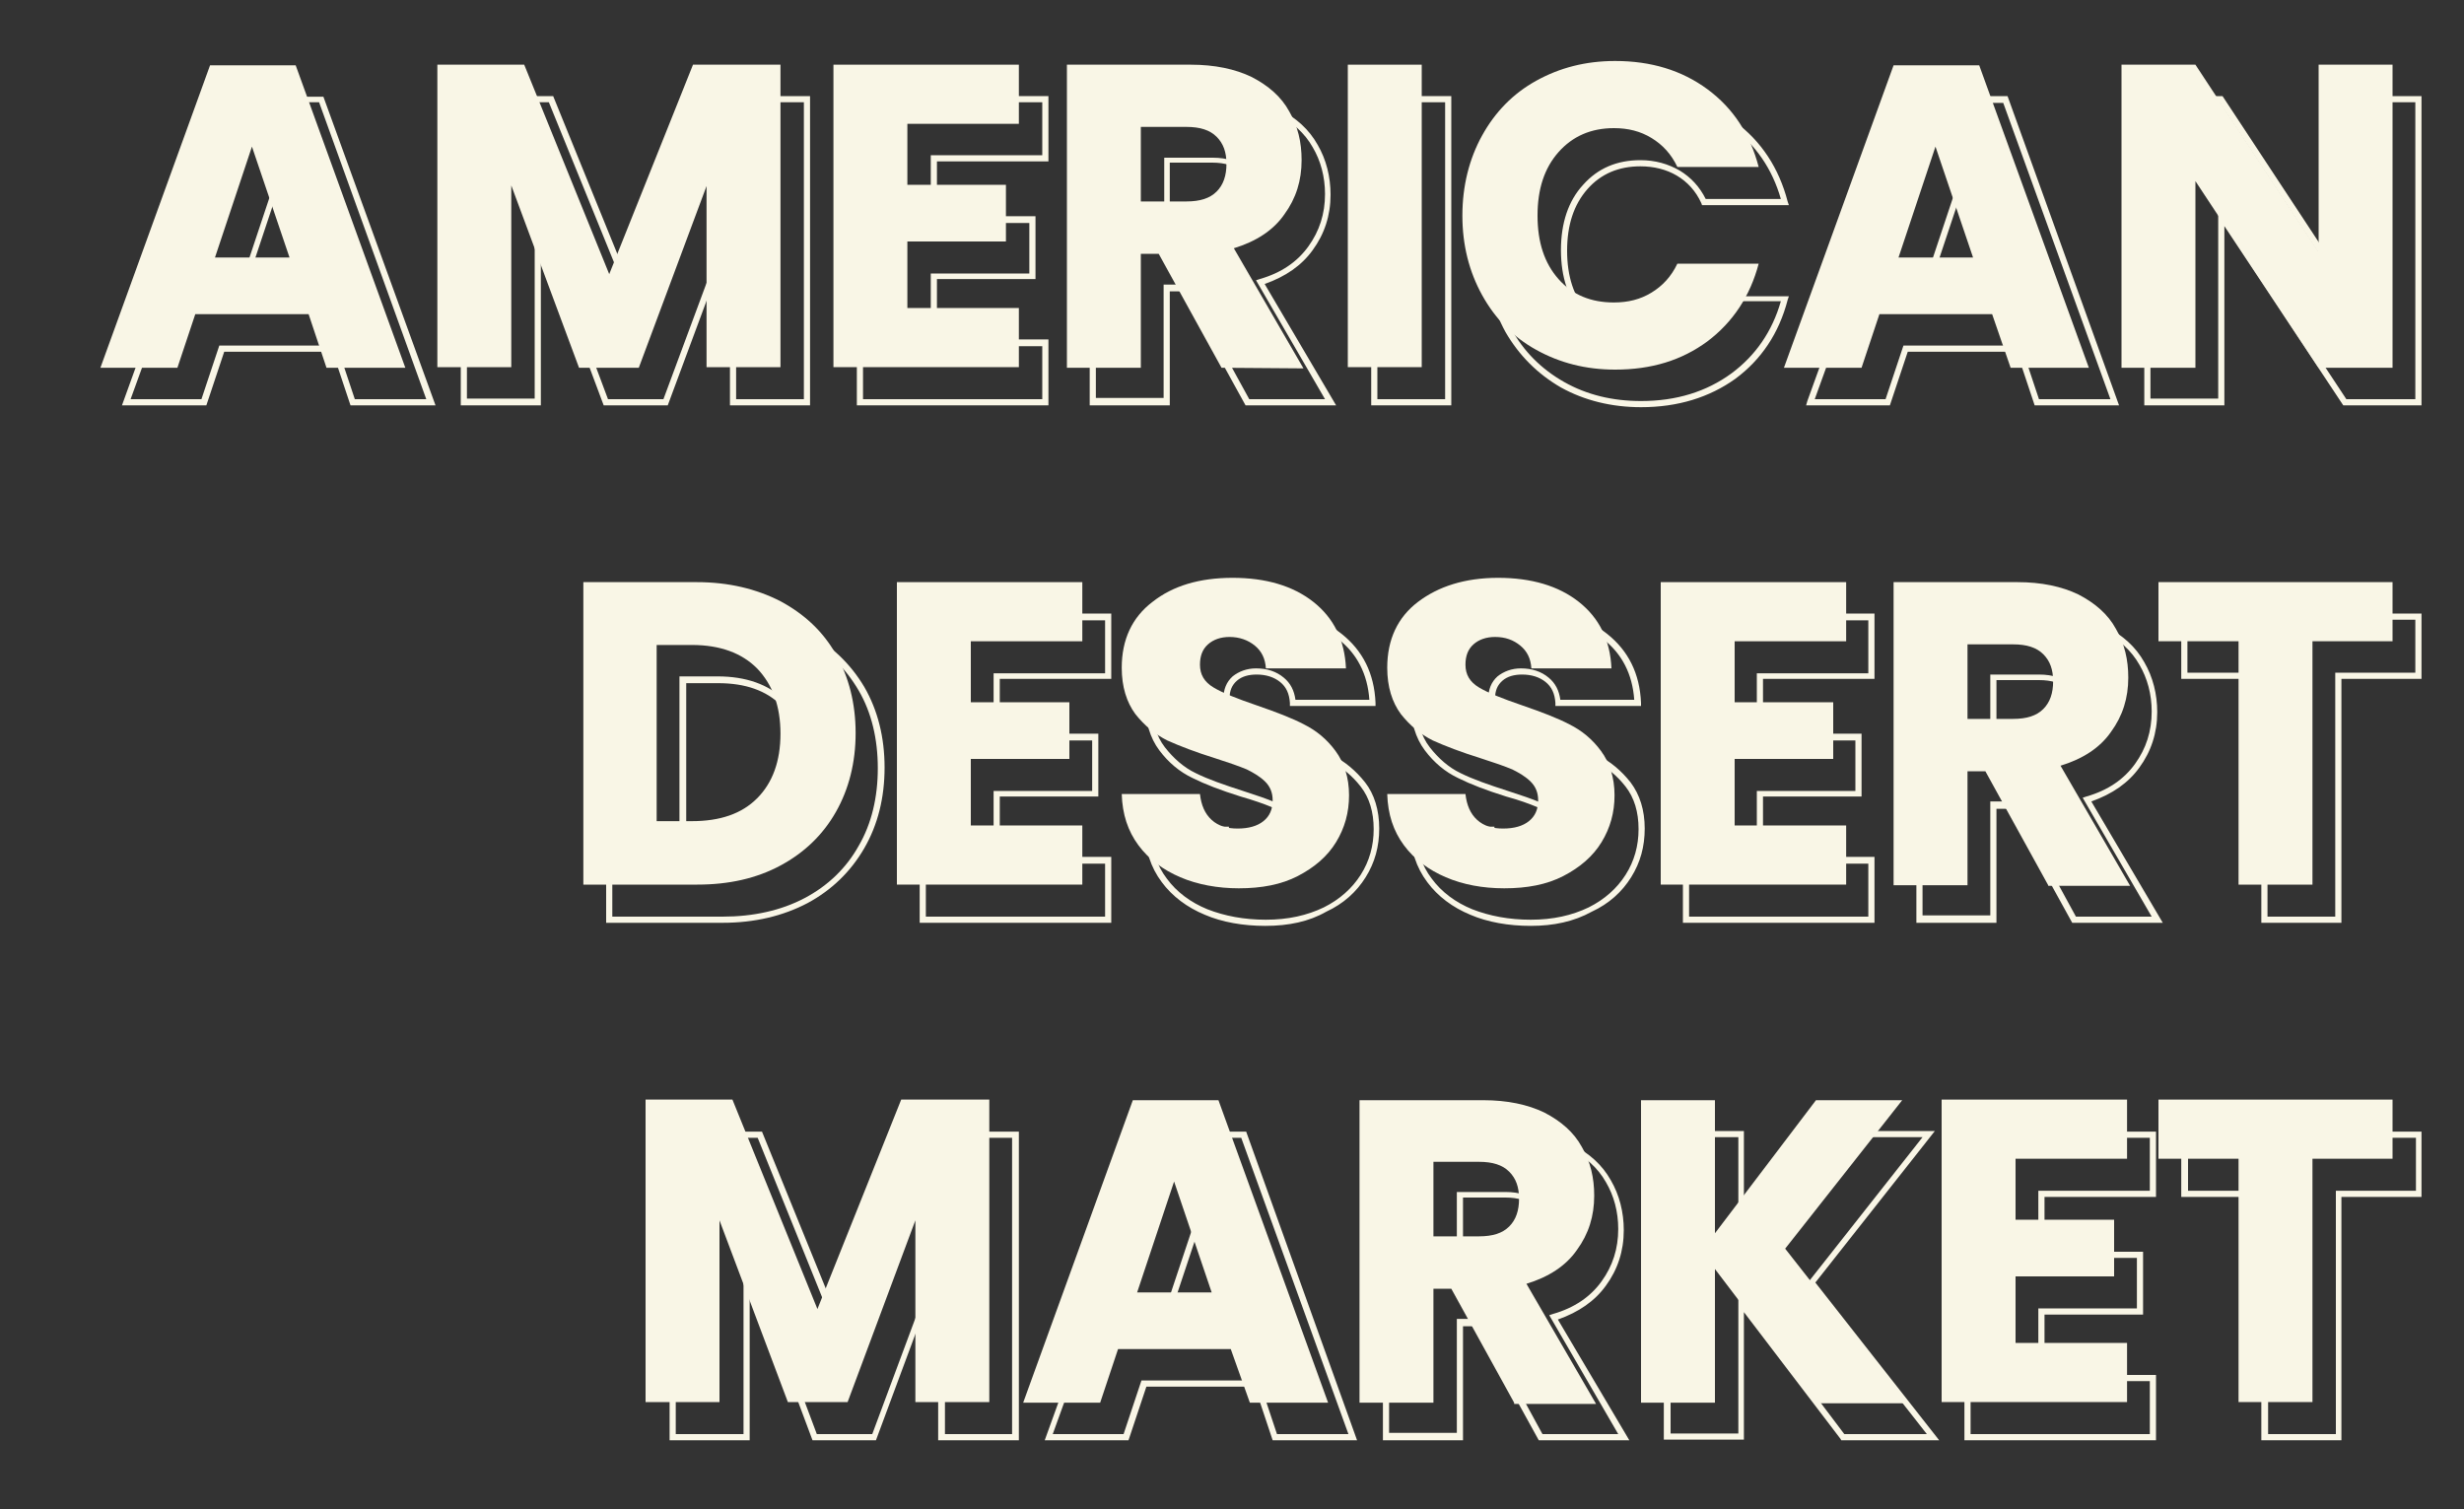 <?xml version="1.0" encoding="utf-8"?>
<!-- Generator: Adobe Illustrator 27.5.0, SVG Export Plug-In . SVG Version: 6.00 Build 0)  -->
<svg version="1.1" id="Layer_1" xmlns="http://www.w3.org/2000/svg" xmlns:xlink="http://www.w3.org/1999/xlink" x="0px" y="0px"
	 viewBox="0 0 400 245" style="enable-background:new 0 0 400 245;" xml:space="preserve">
<rect x="0" y="0" width="400" height="245" fill="#333333" stroke="none"/>
<style type="text/css">
	.st0{enable-background:new    ;}
	.st1{fill:#F9F6E6;}
</style>
<g class="st0">
	<g>
		<path class="st1" d="M50.1,51H31.7l-2.9,8.7H16.3l17.8-49.1H48l17.8,49.1H53L50.1,51z M47,41.8l-6.1-18l-6,18H47z"/>
	</g>
	<g>
		<path class="st1" d="M126.7,10.5v49.1h-12V30.2l-11,29.5H94L83,30.1v29.5H71V10.5h14.1l13.8,34l13.6-34H126.7z"/>
	</g>
	<g>
		<path class="st1" d="M147.3,20.1V30h16v9.2h-16V50h18.1v9.6h-30.1V10.5h30.1v9.6H147.3z"/>
	</g>
	<g>
		<path class="st1" d="M198.3,59.7l-10.2-18.5h-2.9v18.5h-12V10.5h20.1c3.9,0,7.2,0.7,9.9,2c2.7,1.4,4.8,3.2,6.1,5.6
			c1.4,2.4,2,5,2,7.9c0,3.3-0.9,6.2-2.8,8.8c-1.8,2.6-4.6,4.4-8.2,5.5l11.3,19.5L198.3,59.7L198.3,59.7z M185.2,32.7h7.4
			c2.2,0,3.8-0.5,4.9-1.6c1.1-1.1,1.6-2.6,1.6-4.5s-0.5-3.3-1.6-4.4s-2.7-1.6-4.9-1.6h-7.4V32.7z"/>
	</g>
	<g>
		<path class="st1" d="M230.8,10.5v49.1h-12V10.5H230.8z"/>
	</g>
	<g>
		<path class="st1" d="M240.6,22c2.1-3.8,5-6.8,8.8-8.9s8-3.2,12.8-3.2c5.8,0,10.8,1.5,15,4.6s6.9,7.3,8.3,12.6h-13.2
			c-1-2.1-2.4-3.6-4.2-4.7c-1.8-1.1-3.8-1.6-6.1-1.6c-3.7,0-6.7,1.3-9,3.9s-3.4,6-3.4,10.3s1.1,7.7,3.4,10.3c2.3,2.6,5.3,3.8,9,3.8
			c2.3,0,4.3-0.5,6.1-1.6c1.8-1.1,3.2-2.6,4.2-4.7h13.2c-1.4,5.3-4.2,9.5-8.3,12.6c-4.2,3.1-9.1,4.6-15,4.6c-4.8,0-9-1.1-12.8-3.2
			c-3.8-2.1-6.7-5.1-8.8-8.9s-3.2-8.1-3.2-12.9S238.5,25.8,240.6,22z"/>
	</g>
	<g>
		<path class="st1" d="M323.4,51h-18.3l-2.9,8.7h-12.6l17.8-49.1h13.9l17.8,49.1h-12.7L323.4,51z M320.3,41.8l-6.1-18l-6,18H320.3z"
			/>
	</g>
	<g>
		<path class="st1" d="M388.4,59.7h-12l-20-30.3v30.3h-12V10.5h12l20,30.4V10.5h12V59.7z"/>
	</g>
</g>
<g class="st0">
	<g>
		<path class="st1" d="M126.7,97.6c3.9,2.1,6.9,4.9,9,8.6s3.2,8,3.2,12.8s-1.1,9.1-3.2,12.8c-2.1,3.7-5.1,6.6-9,8.7
			c-3.9,2.1-8.4,3.1-13.5,3.1H94.7V94.5h18.4C118.3,94.5,122.8,95.6,126.7,97.6z M122.9,129.6c2.5-2.5,3.8-6,3.8-10.5
			s-1.3-8-3.8-10.6c-2.5-2.5-6-3.8-10.6-3.8h-5.7v28.6h5.7C116.9,133.3,120.4,132.1,122.9,129.6z"/>
	</g>
	<g>
		<path class="st1" d="M157.6,104.1v9.9h16v9.2h-16V134h18.1v9.6h-30.1V94.5h30.1v9.6H157.6z"/>
	</g>
	<g>
		<path class="st1" d="M191.6,142.4c-2.8-1.2-5.1-2.9-6.8-5.2s-2.6-5-2.7-8.3h12.7c0.2,1.8,0.8,3.2,1.9,4.2c1.1,1,2.5,1.4,4.2,1.4
			c1.8,0,3.2-0.4,4.2-1.2s1.5-1.9,1.5-3.4c0-1.2-0.4-2.2-1.2-3s-1.8-1.4-3-2c-1.2-0.5-2.9-1.1-5.1-1.8c-3.2-1-5.8-2-7.8-2.9
			c-2-1-3.7-2.4-5.2-4.3c-1.4-1.9-2.2-4.4-2.2-7.5c0-4.6,1.7-8.2,5-10.7c3.3-2.6,7.6-3.9,13-3.9s9.8,1.3,13.1,3.9s5.1,6.2,5.3,10.8
			h-13c-0.1-1.6-0.7-2.8-1.8-3.7c-1.1-0.9-2.5-1.4-4.1-1.4c-1.4,0-2.6,0.4-3.5,1.2c-0.9,0.8-1.3,1.9-1.3,3.3c0,1.6,0.7,2.8,2.2,3.7
			c1.5,0.9,3.8,1.8,7,2.9s5.8,2.1,7.7,3.1c2,1,3.7,2.4,5.1,4.3c1.4,1.9,2.2,4.3,2.2,7.2c0,2.8-0.7,5.3-2.1,7.6
			c-1.4,2.3-3.5,4.1-6.2,5.5s-5.9,2-9.6,2C197.7,144.2,194.4,143.6,191.6,142.4z"/>
	</g>
	<g>
		<path class="st1" d="M234.7,142.4c-2.8-1.2-5.1-2.9-6.8-5.2s-2.6-5-2.7-8.3h12.7c0.2,1.8,0.8,3.2,1.9,4.2c1.1,1,2.5,1.4,4.2,1.4
			c1.8,0,3.2-0.4,4.2-1.2s1.5-1.9,1.5-3.4c0-1.2-0.4-2.2-1.2-3s-1.8-1.4-3-2c-1.2-0.5-2.9-1.1-5.1-1.8c-3.2-1-5.8-2-7.8-2.9
			c-2-1-3.7-2.4-5.2-4.3c-1.4-1.9-2.2-4.4-2.2-7.5c0-4.6,1.7-8.2,5-10.7s7.6-3.9,13-3.9s9.8,1.3,13.1,3.9c3.3,2.6,5.1,6.2,5.3,10.8
			h-13c-0.1-1.6-0.7-2.8-1.8-3.7s-2.4-1.4-4.1-1.4c-1.4,0-2.6,0.4-3.5,1.2c-0.9,0.8-1.3,1.9-1.3,3.3c0,1.6,0.7,2.8,2.2,3.7
			c1.5,0.9,3.8,1.8,7,2.9s5.8,2.1,7.7,3.1c2,1,3.7,2.4,5.1,4.3s2.2,4.3,2.2,7.2c0,2.8-0.7,5.3-2.1,7.6s-3.5,4.1-6.2,5.5
			s-5.9,2-9.6,2C240.7,144.2,237.5,143.6,234.7,142.4z"/>
	</g>
	<g>
		<path class="st1" d="M281.6,104.1v9.9h16v9.2h-16V134h18.1v9.6h-30.1V94.5h30.1v9.6H281.6z"/>
	</g>
	<g>
		<path class="st1" d="M332.5,143.7l-10.2-18.5h-2.9v18.5h-12V94.5h20.1c3.9,0,7.2,0.7,9.9,2c2.7,1.4,4.8,3.2,6.1,5.6
			c1.4,2.4,2,5,2,7.9c0,3.3-0.9,6.2-2.8,8.8c-1.8,2.6-4.6,4.4-8.2,5.5l11.3,19.5h-13.3V143.7z M319.4,116.7h7.4
			c2.2,0,3.8-0.5,4.9-1.6s1.6-2.6,1.6-4.5s-0.5-3.3-1.6-4.4s-2.7-1.6-4.9-1.6h-7.4V116.7z"/>
	</g>
	<g>
		<path class="st1" d="M388.4,94.5v9.6h-13v39.5h-12v-39.5h-13v-9.6C350.4,94.5,388.4,94.5,388.4,94.5z"/>
	</g>
</g>
<g class="st0">
	<g>
		<path class="st1" d="M160.6,178.5v49.1h-12v-29.5l-11,29.5h-9.7l-11.1-29.5v29.5h-12v-49.1h14.1l13.8,34l13.6-34H160.6z"/>
	</g>
	<g>
		<path class="st1" d="M199.8,219h-18.3l-2.9,8.7h-12.5l17.8-49.1h13.9l17.8,49.1h-12.7L199.8,219z M196.7,209.8l-6.1-18l-6,18
			H196.7z"/>
	</g>
	<g>
		<path class="st1" d="M245.8,227.7l-10.2-18.5h-2.9v18.5h-12v-49.1h20.1c3.9,0,7.2,0.7,9.9,2c2.7,1.4,4.8,3.2,6.1,5.6
			c1.4,2.4,2,5,2,7.9c0,3.3-0.9,6.2-2.8,8.8c-1.8,2.6-4.6,4.4-8.2,5.5l11.3,19.5h-13.3V227.7z M232.7,200.7h7.4
			c2.2,0,3.8-0.5,4.9-1.6c1.1-1.1,1.6-2.6,1.6-4.5s-0.5-3.3-1.6-4.4c-1.1-1.1-2.7-1.6-4.9-1.6h-7.4V200.7z"/>
	</g>
	<g>
		<path class="st1" d="M294.9,227.7L278.4,206v21.7h-12v-49.1h12v21.6l16.4-21.6h14l-19,24.1l19.7,25.1h-14.6V227.7z"/>
	</g>
	<g>
		<path class="st1" d="M327.2,188.1v9.9h16v9.2h-16V218h18.1v9.6h-30.1v-49.1h30.1v9.6H327.2z"/>
	</g>
	<g>
		<path class="st1" d="M388.4,178.5v9.6h-13v39.5h-12v-39.5h-13v-9.6H388.4z"/>
	</g>
</g>
<g class="st0">
	<g>
		<path class="st1" d="M70.7,65.8H56.9L54,57.1H36.4l-2.9,8.7H19.8l18.1-50.1h14.6L70.7,65.8z M57.6,64.8h11.6L51.8,16.6H38.7
			L21.2,64.8h11.5l2.9-8.7h19.1L57.6,64.8z M52,47.8H38.5l6.7-20.1L52,47.8z M39.8,46.8h10.7l-5.4-15.9L39.8,46.8z"/>
	</g>
	<g>
		<path class="st1" d="M131.5,65.8h-13V38.6l-10.1,27.2H98L87.8,38.5v27.3h-13V15.6h15l13.5,33.2l13.3-33.2h14.9V65.8z M119.5,64.8
			h11V16.6h-13.2l-14,34.9L89.1,16.6H75.8v48.1h11V33l11.9,31.8h9L119.5,33V64.8z"/>
	</g>
	<g>
		<path class="st1" d="M170.2,65.8h-31.1V15.6h31.1v10.6h-18.1v8.9h16v10.2h-16v9.8h18.1V65.8z M140.1,64.8h29.1v-8.6h-18.1V44.4h16
			v-8.2h-16v-11h18.1v-8.6h-29.1V64.8z"/>
	</g>
	<g>
		<path class="st1" d="M216.9,65.8h-14.7L192,47.3h-2.1v18.5h-13V15.6h20.6c3.9,0,7.3,0.7,10.1,2.1s4.9,3.3,6.3,5.8
			c1.4,2.4,2.1,5.2,2.1,8.1c0,3.4-1,6.4-2.9,9c-1.8,2.5-4.4,4.3-7.8,5.5L216.9,65.8z M202.8,64.8h12.3l-11.2-19.3l0.6-0.2
			c3.5-1,6.1-2.8,7.9-5.3c1.8-2.5,2.7-5.3,2.7-8.5c0-2.8-0.7-5.4-2-7.6c-1.3-2.3-3.3-4.1-5.9-5.4c-2.6-1.3-5.9-2-9.7-2h-19.6v48.1
			h11V46.2h3.7L202.8,64.8z M196.9,38.7H189V25.6h7.9c2.3,0,4.1,0.6,5.3,1.8c1.2,1.2,1.8,2.8,1.8,4.8c0,2.1-0.6,3.7-1.8,4.9
			C201,38.2,199.2,38.7,196.9,38.7z M189.9,37.7h6.9c2,0,3.6-0.5,4.6-1.5s1.5-2.4,1.5-4.2c0-1.7-0.5-3.1-1.5-4.1s-2.5-1.5-4.6-1.5
			h-6.9V37.7z"/>
	</g>
	<g>
		<path class="st1" d="M235.6,65.8h-13V15.6h13V65.8z M223.6,64.8h11V16.6h-11V64.8z"/>
	</g>
	<g>
		<path class="st1" d="M266.4,66.1c-4.8,0-9.2-1.1-13-3.2c-3.8-2.2-6.8-5.2-9-9c-2.1-3.8-3.2-8.3-3.2-13.2s1.1-9.4,3.2-13.2l0,0
			c2.1-3.9,5.2-6.9,9-9.1c3.8-2.2,8.2-3.3,13-3.3c5.9,0,11.1,1.6,15.3,4.7c4.2,3.1,7.1,7.5,8.5,12.9l0.2,0.6h-14.1l-0.1-0.3
			c-0.9-2-2.3-3.5-4-4.5s-3.7-1.5-5.9-1.5c-3.5,0-6.4,1.2-8.6,3.7c-2.2,2.5-3.3,5.8-3.3,10s1.1,7.5,3.3,10c2.2,2.4,5.1,3.7,8.6,3.7
			c2.2,0,4.2-0.5,5.9-1.5c1.7-1,3-2.5,4-4.5l0.1-0.3h14.1l-0.2,0.6c-1.4,5.4-4.3,9.7-8.5,12.8C277.5,64.5,272.4,66.1,266.4,66.1z
			 M245.3,27.9c-2,3.7-3.1,8-3.1,12.7s1,9,3.1,12.7c2,3.7,4.9,6.6,8.6,8.7c3.7,2.1,7.9,3.1,12.5,3.1c5.7,0,10.6-1.5,14.7-4.5
			c3.9-2.9,6.6-6.8,8-11.7h-12.2c-1,2-2.4,3.6-4.2,4.6c-1.9,1.1-4,1.7-6.4,1.7c-3.8,0-7-1.4-9.3-4c-2.4-2.6-3.6-6.2-3.6-10.6
			s1.2-8,3.6-10.6c2.4-2.7,5.5-4,9.3-4c2.4,0,4.5,0.6,6.4,1.7c1.8,1.1,3.2,2.6,4.2,4.6h12.2c-1.4-4.9-4.1-8.8-8-11.7
			c-4-3-9-4.5-14.7-4.5c-4.6,0-8.9,1-12.5,3.1S247.4,24.2,245.3,27.9L245.3,27.9z"/>
	</g>
	<g>
		<path class="st1" d="M344,65.8h-13.7l-2.9-8.7h-17.7l-2.9,8.7h-13.6l0.2-0.7l17.9-49.5h14.6L344,65.8z M331,64.8h11.6l-17.4-48.1
			H312l-17.4,48.1h11.5l2.9-8.7h19.1L331,64.8z M325.3,47.8h-13.5l6.7-20.1L325.3,47.8z M313.2,46.8h10.7l-5.4-15.9L313.2,46.8z"/>
	</g>
	<g>
		<path class="st1" d="M393.1,65.8h-12.7l-19.3-29.1v29.1h-13V15.6h12.7l19.3,29.3V15.6h13V65.8z M380.9,64.8h11.2V16.6h-11v31.6
			l-20.8-31.6h-11.2v48.1h11V33.3L380.9,64.8z"/>
	</g>
</g>
<g class="st0">
	<g>
		<path class="st1" d="M117.3,149.8H98.4V99.6h18.9c5.2,0,9.9,1.1,13.8,3.1l0,0c3.9,2.1,7,5.1,9.2,8.8c2.2,3.8,3.3,8.2,3.3,13.1
			s-1.1,9.3-3.3,13.1s-5.3,6.8-9.2,8.9C127.1,148.7,122.5,149.8,117.3,149.8z M99.4,148.8h17.9c5,0,9.5-1,13.3-3s6.8-4.9,8.8-8.5
			c2.1-3.6,3.1-7.9,3.1-12.6c0-4.7-1-9-3.1-12.6s-5-6.5-8.8-8.5l0,0c-3.8-2-8.3-3-13.3-3H99.4V148.8z M116.5,139.4h-6.2v-29.6h6.2
			c4.6,0,8.3,1.3,10.9,3.9s3.9,6.3,3.9,10.9s-1.3,8.3-3.9,10.9S121.2,139.4,116.5,139.4z M111.4,138.4h5.2c4.4,0,7.8-1.2,10.2-3.6
			l0,0c2.4-2.4,3.6-5.8,3.6-10.1c0-4.4-1.2-7.8-3.6-10.2c-2.4-2.4-5.8-3.6-10.2-3.6h-5.2V138.4z"/>
	</g>
	<g>
		<path class="st1" d="M180.4,149.8h-31.1V99.6h31.1v10.6h-18.1v8.9h16v10.2h-16v9.8h18.1V149.8z M150.3,148.8h29.1v-8.6h-18.1
			v-11.8h16v-8.2h-16v-10.9h18.1v-8.6h-29.1V148.8z"/>
	</g>
	<g>
		<path class="st1" d="M205.4,150.3c-3.6,0-7-0.6-9.8-1.8l0,0c-2.9-1.2-5.3-3-7-5.3c-1.8-2.4-2.7-5.2-2.8-8.5v-0.5h13.7v0.4
			c0.2,1.7,0.8,3,1.7,3.8c1,0.9,2.3,1.3,3.9,1.3c1.6,0,3-0.4,3.9-1.1c0.9-0.7,1.4-1.7,1.4-3c0-1.1-0.4-1.9-1.1-2.7
			c-0.8-0.7-1.7-1.4-2.9-1.9s-2.9-1.1-5-1.7c-3.2-1-5.8-2-7.8-3c-2.1-1-3.9-2.5-5.4-4.5s-2.3-4.6-2.3-7.8c0-4.7,1.7-8.5,5.2-11.1
			c3.4-2.6,7.8-4,13.3-4s10,1.3,13.4,4s5.3,6.4,5.5,11.2v0.5h-13.9v-0.5c-0.1-1.5-0.6-2.6-1.6-3.4s-2.3-1.2-3.8-1.2
			c-1.3,0-2.4,0.3-3.2,1s-1.2,1.6-1.2,2.9c0,1.4,0.7,2.5,2,3.3c1.5,0.9,3.8,1.8,6.9,2.8c3.2,1.1,5.8,2.1,7.8,3.1s3.8,2.5,5.3,4.4
			s2.3,4.5,2.3,7.5c0,2.9-0.7,5.5-2.2,7.9s-3.6,4.3-6.4,5.6C212.5,149.6,209.2,150.3,205.4,150.3z M186.8,135.1
			c0.2,2.9,1,5.4,2.6,7.5c1.6,2.2,3.9,3.9,6.6,5l0,0c2.8,1.1,6,1.7,9.5,1.7c3.6,0,6.7-0.7,9.4-2c2.6-1.3,4.6-3.1,6-5.3
			s2.1-4.7,2.1-7.4c0-2.8-0.7-5.1-2.1-6.9c-1.4-1.8-3.1-3.2-5-4.1c-2-1-4.5-2-7.7-3.1c-3.2-1-5.6-2-7.1-2.9c-1.6-1-2.5-2.4-2.5-4.1
			c0-1.6,0.5-2.8,1.5-3.7c1-0.8,2.3-1.3,3.8-1.3c1.8,0,3.3,0.5,4.5,1.5c1.1,0.9,1.7,2.1,1.9,3.6h12c-0.3-4.2-2-7.5-5.1-9.9
			c-3.2-2.5-7.5-3.8-12.8-3.8c-5.2,0-9.4,1.3-12.6,3.8c-3.2,2.5-4.8,6-4.8,10.4c0,3,0.7,5.4,2.1,7.2c1.4,1.8,3.1,3.3,5,4.2
			c2,1,4.6,1.9,7.7,2.9c2.2,0.7,3.9,1.3,5.1,1.8c1.2,0.5,2.3,1.2,3.2,2.1c0.9,0.9,1.4,2,1.4,3.4c0,1.6-0.6,2.9-1.7,3.8
			c-1.1,0.9-2.6,1.3-4.5,1.3c-1.8,0-3.4-0.5-4.5-1.6c-1.1-1-1.7-2.3-2-4L186.8,135.1L186.8,135.1z"/>
	</g>
	<g>
		<path class="st1" d="M248.5,150.3c-3.6,0-7-0.6-9.8-1.8c-2.9-1.2-5.3-3-7-5.3c-1.8-2.4-2.7-5.2-2.8-8.5v-0.5h13.7v0.4
			c0.2,1.7,0.8,3,1.7,3.8c1,0.9,2.3,1.3,3.9,1.3c1.6,0,3-0.4,3.9-1.1c0.9-0.7,1.4-1.7,1.4-3c0-1.1-0.4-1.9-1.1-2.7
			c-0.8-0.7-1.7-1.4-2.9-1.9s-2.8-1.1-5-1.7c-3.2-1-5.8-2-7.8-3c-2.1-1-3.9-2.5-5.4-4.5s-2.3-4.6-2.3-7.8c0-4.7,1.7-8.5,5.2-11.1
			c3.4-2.6,7.8-4,13.3-4s10,1.3,13.4,4s5.3,6.4,5.5,11.2v0.5h-13.9v-0.5c-0.1-1.5-0.6-2.6-1.6-3.4s-2.3-1.2-3.8-1.2
			c-1.3,0-2.4,0.3-3.2,1s-1.2,1.6-1.2,2.9c0,1.4,0.7,2.5,2,3.3c1.5,0.9,3.8,1.8,6.9,2.8c3.2,1.1,5.8,2.1,7.8,3.1s3.8,2.5,5.3,4.4
			c1.5,2,2.3,4.5,2.3,7.5c0,2.9-0.7,5.5-2.2,7.9s-3.6,4.3-6.4,5.6C255.5,149.6,252.2,150.3,248.5,150.3z M229.8,135.1
			c0.2,2.9,1,5.4,2.6,7.5c1.6,2.2,3.9,3.9,6.6,5l0,0c2.8,1.1,6,1.7,9.5,1.7c3.6,0,6.7-0.7,9.4-2c2.6-1.3,4.6-3.1,6-5.3
			s2.1-4.7,2.1-7.4c0-2.8-0.7-5.1-2.1-6.9c-1.4-1.8-3.1-3.2-5-4.1c-2-1-4.5-2-7.7-3.1c-3.2-1-5.6-2-7.1-2.9c-1.6-1-2.5-2.4-2.5-4.1
			c0-1.6,0.5-2.8,1.5-3.7c1-0.8,2.3-1.3,3.8-1.3c1.8,0,3.3,0.5,4.5,1.5c1.1,0.9,1.7,2.1,1.9,3.6h12c-0.3-4.2-2-7.5-5.1-9.9
			c-3.2-2.5-7.5-3.8-12.8-3.8c-5.2,0-9.4,1.3-12.6,3.8c-3.2,2.5-4.8,6-4.8,10.4c0,3,0.7,5.4,2.1,7.2c1.4,1.8,3.1,3.3,5,4.2
			c2,1,4.6,1.9,7.7,2.9c2.2,0.7,3.9,1.3,5.1,1.8c1.2,0.5,2.3,1.2,3.2,2.1c0.9,0.9,1.4,2,1.4,3.4c0,1.6-0.6,2.9-1.7,3.8
			c-1.1,0.9-2.6,1.3-4.5,1.3c-1.8,0-3.4-0.5-4.5-1.6c-1.1-1-1.7-2.3-2-4L229.8,135.1L229.8,135.1z"/>
	</g>
	<g>
		<path class="st1" d="M304.3,149.8h-31.1V99.6h31.1v10.6h-18.1v8.9h16v10.2h-16v9.8h18.1V149.8z M274.2,148.8h29.1v-8.6h-18.1
			v-11.8h16v-8.2h-16v-10.9h18.1v-8.6h-29.1V148.8z"/>
	</g>
	<g>
		<path class="st1" d="M351.1,149.8h-14.7l-10.2-18.5h-2.1v18.5h-13V99.6h20.6c3.9,0,7.3,0.7,10.1,2.1c2.8,1.4,4.9,3.3,6.3,5.8
			c1.4,2.4,2.1,5.2,2.1,8.1c0,3.4-1,6.4-2.9,9c-1.8,2.5-4.4,4.3-7.8,5.5L351.1,149.8z M337,148.8h12.3l-11.2-19.3l0.6-0.2
			c3.5-1,6.1-2.8,7.9-5.3s2.7-5.3,2.7-8.5c0-2.8-0.7-5.4-2-7.6c-1.3-2.3-3.3-4.1-5.9-5.4s-5.9-2-9.7-2h-19.6v48.1h11v-18.5h3.7
			L337,148.8z M331,122.7h-7.9v-13.2h7.9c2.3,0,4.1,0.6,5.3,1.8c1.2,1.2,1.8,2.8,1.8,4.8c0,2.1-0.6,3.7-1.8,4.9
			C335.1,122.2,333.3,122.7,331,122.7z M324.1,121.7h6.9c2,0,3.6-0.5,4.6-1.5s1.5-2.4,1.5-4.2c0-1.7-0.5-3.1-1.5-4.1
			s-2.5-1.5-4.6-1.5h-6.9V121.7z"/>
	</g>
	<g>
		<path class="st1" d="M380.1,149.8h-13v-39.6h-13V99.6h39v10.6h-13V149.8z M368.1,148.8h11v-39.6h13v-8.6h-37v8.6h13V148.8z"/>
	</g>
</g>
<g class="st0">
	<g>
		<path class="st1" d="M165.3,233.8h-13v-27.2l-10.1,27.2h-10.3l-10.2-27.3v27.3h-13v-50.1h15l13.5,33.2l13.3-33.2h14.9v50.1H165.3z
			 M153.3,232.8h11v-48.1h-13.2l-14,34.9L123,184.7h-13.3v48.1h11V201l11.9,31.8h9l11.8-31.7v31.7H153.3z"/>
	</g>
	<g>
		<path class="st1" d="M220.3,233.8h-13.7l-2.9-8.7h-17.6l-2.9,8.7h-13.6l18.1-50.1h14.6L220.3,233.8z M207.3,232.8h11.6l-17.4-48.1
			h-13.2l-17.4,48.1h11.5l2.9-8.7h19.1L207.3,232.8z M201.6,215.8h-13.5l6.7-20.1L201.6,215.8z M189.5,214.8h10.7l-5.4-15.9
			L189.5,214.8z"/>
	</g>
	<g>
		<path class="st1" d="M264.5,233.8h-14.7l-10.2-18.5h-2.1v18.5h-13v-50.1h20.6c3.9,0,7.3,0.7,10.1,2.1c2.8,1.4,4.9,3.3,6.3,5.8
			c1.4,2.4,2.1,5.2,2.1,8.1c0,3.4-1,6.4-2.9,9c-1.8,2.5-4.4,4.3-7.8,5.5L264.5,233.8z M250.4,232.8h12.3l-11.2-19.3l0.6-0.2
			c3.5-1,6.1-2.8,7.9-5.3s2.7-5.3,2.7-8.5c0-2.8-0.7-5.4-2-7.6c-1.3-2.3-3.3-4.1-5.9-5.4c-2.6-1.3-5.9-2-9.7-2h-19.6v48.1h11v-18.5
			h3.7L250.4,232.8z M244.4,206.7h-7.9v-13.2h7.9c2.3,0,4.1,0.6,5.3,1.8s1.8,2.8,1.8,4.8c0,2.1-0.6,3.7-1.8,4.9
			S246.7,206.7,244.4,206.7z M237.5,205.7h6.9c2,0,3.6-0.5,4.6-1.5s1.5-2.4,1.5-4.2c0-1.7-0.5-3.1-1.5-4.1s-2.5-1.5-4.6-1.5h-6.9
			V205.7z"/>
	</g>
	<g>
		<path class="st1" d="M314.8,233.8h-15.9l-0.1-0.2L283.1,213v20.7h-13v-50.1h13v20.6l15.6-20.6h15.4l-19.4,24.6L314.8,233.8z
			 M299.4,232.8h13.4l-19.3-24.6l18.6-23.6h-12.8l-17.1,22.5v-22.5h-11v48.1h11V210L299.4,232.8z"/>
	</g>
	<g>
		<path class="st1" d="M350,233.8h-31.1v-50.1H350v10.6h-18.1v8.9h16v10.2h-16v9.8H350V233.8z M319.9,232.8H349v-8.6h-18.1v-11.8h16
			v-8.2h-16v-10.9H349v-8.6h-29.1V232.8z"/>
	</g>
	<g>
		<path class="st1" d="M380.1,233.8h-13v-39.5h-13v-10.6h39v10.6h-13V233.8z M368.2,232.8h11v-39.5h13v-8.6h-37v8.6h13V232.8z"/>
	</g>
</g>
</svg>
